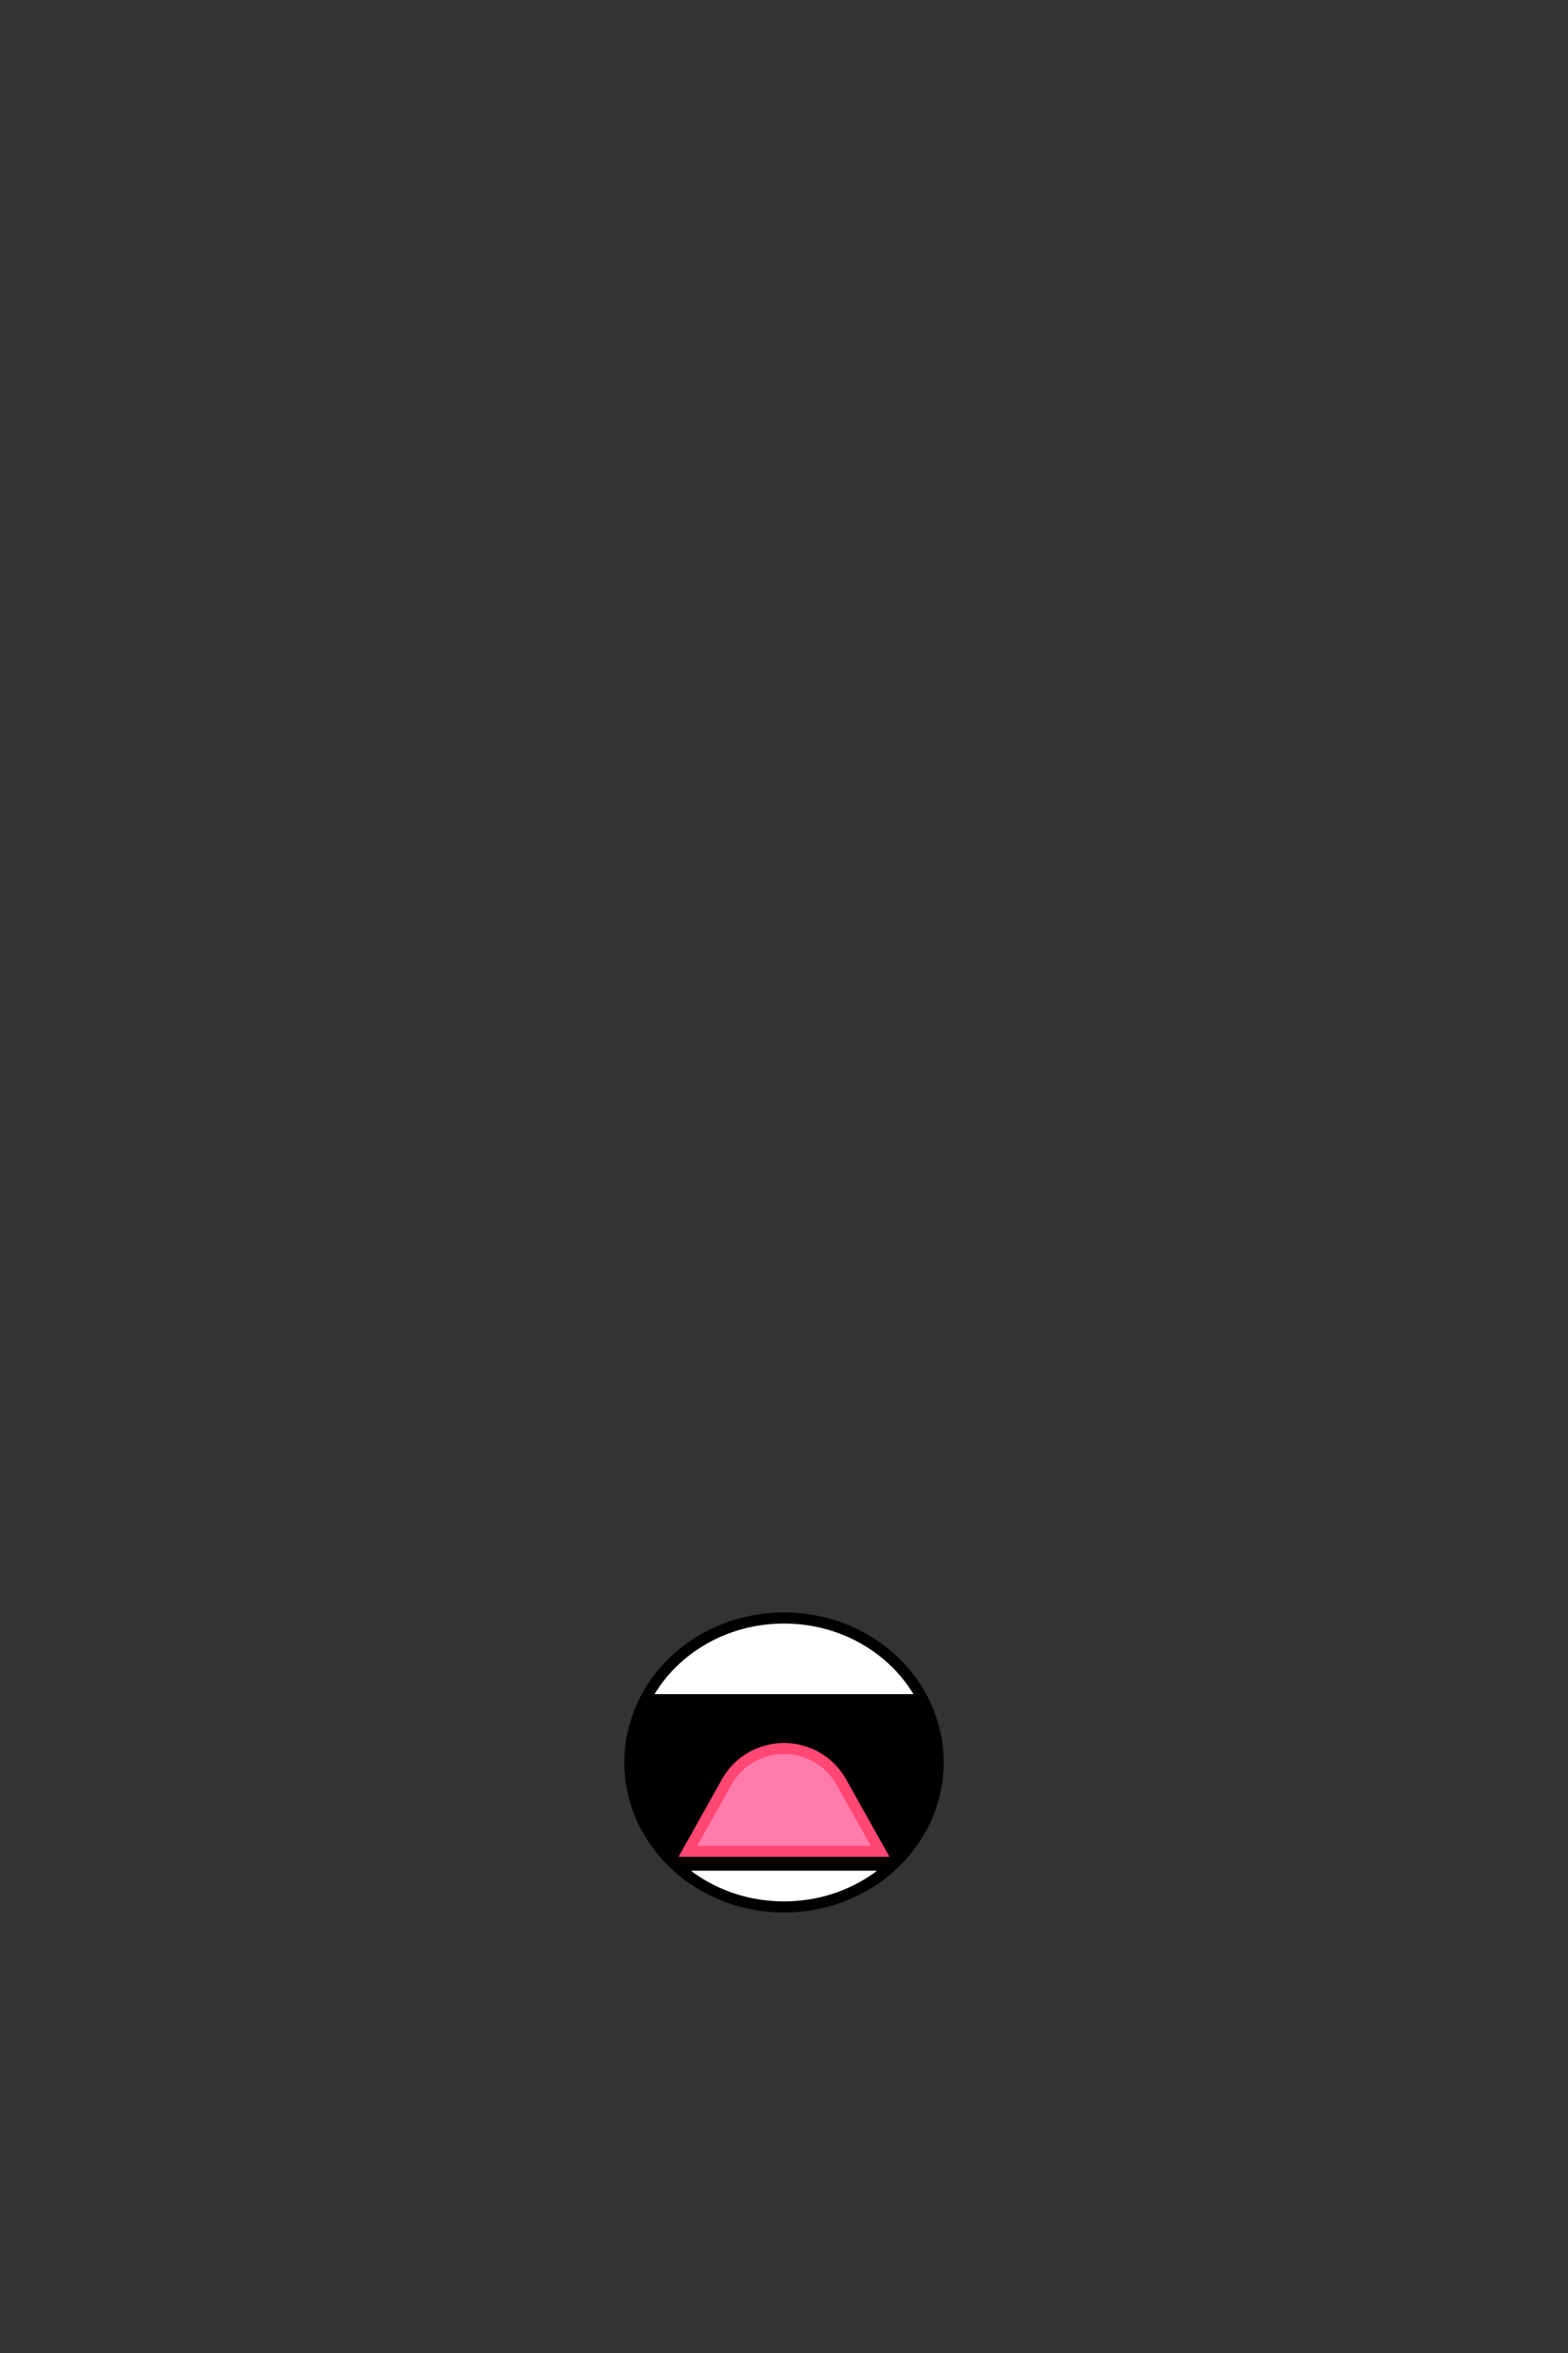 <?xml version="1.0" encoding="UTF-8"?>
<svg id="Layer_3" data-name="Layer 3" xmlns="http://www.w3.org/2000/svg" viewBox="0 0 1000 1500">
  <rect x="0" y="0" width="1000" height="1500" fill="#333333" stroke="none"/>
  <defs>
    <style>
      .cls-1, .cls-2 {
        stroke: #000;
        stroke-linecap: round;
        stroke-linejoin: round;
      }

      .cls-1, .cls-2, .cls-3 {
        stroke-width: 7px;
      }

      .cls-2 {
        fill: #fff;
      }

      .cls-3 {
        fill: #ff7bac;
        stroke: #ff4774;
        stroke-miterlimit: 10;
      }
    </style>
  </defs>
  <ellipse class="cls-1" cx="500" cy="1123.54" rx="98.32" ry="92.07"/>
  <path class="cls-2" d="M588.53,1083.49h-177.06c15.88-30.8,49.56-52.01,88.53-52.01s72.65,21.21,88.53,52.01Z"/>
  <path class="cls-3" d="M561.3,1180.19h-122.59l25.2-44.99c16.26-27.39,55.89-27.39,72.19,0l25.2,44.99Z"/>
  <path class="cls-2" d="M569.04,1189.07c-17.76,16.42-42.12,26.54-69.04,26.54s-51.32-10.13-69.04-26.54h138.09Z"/>
</svg>
